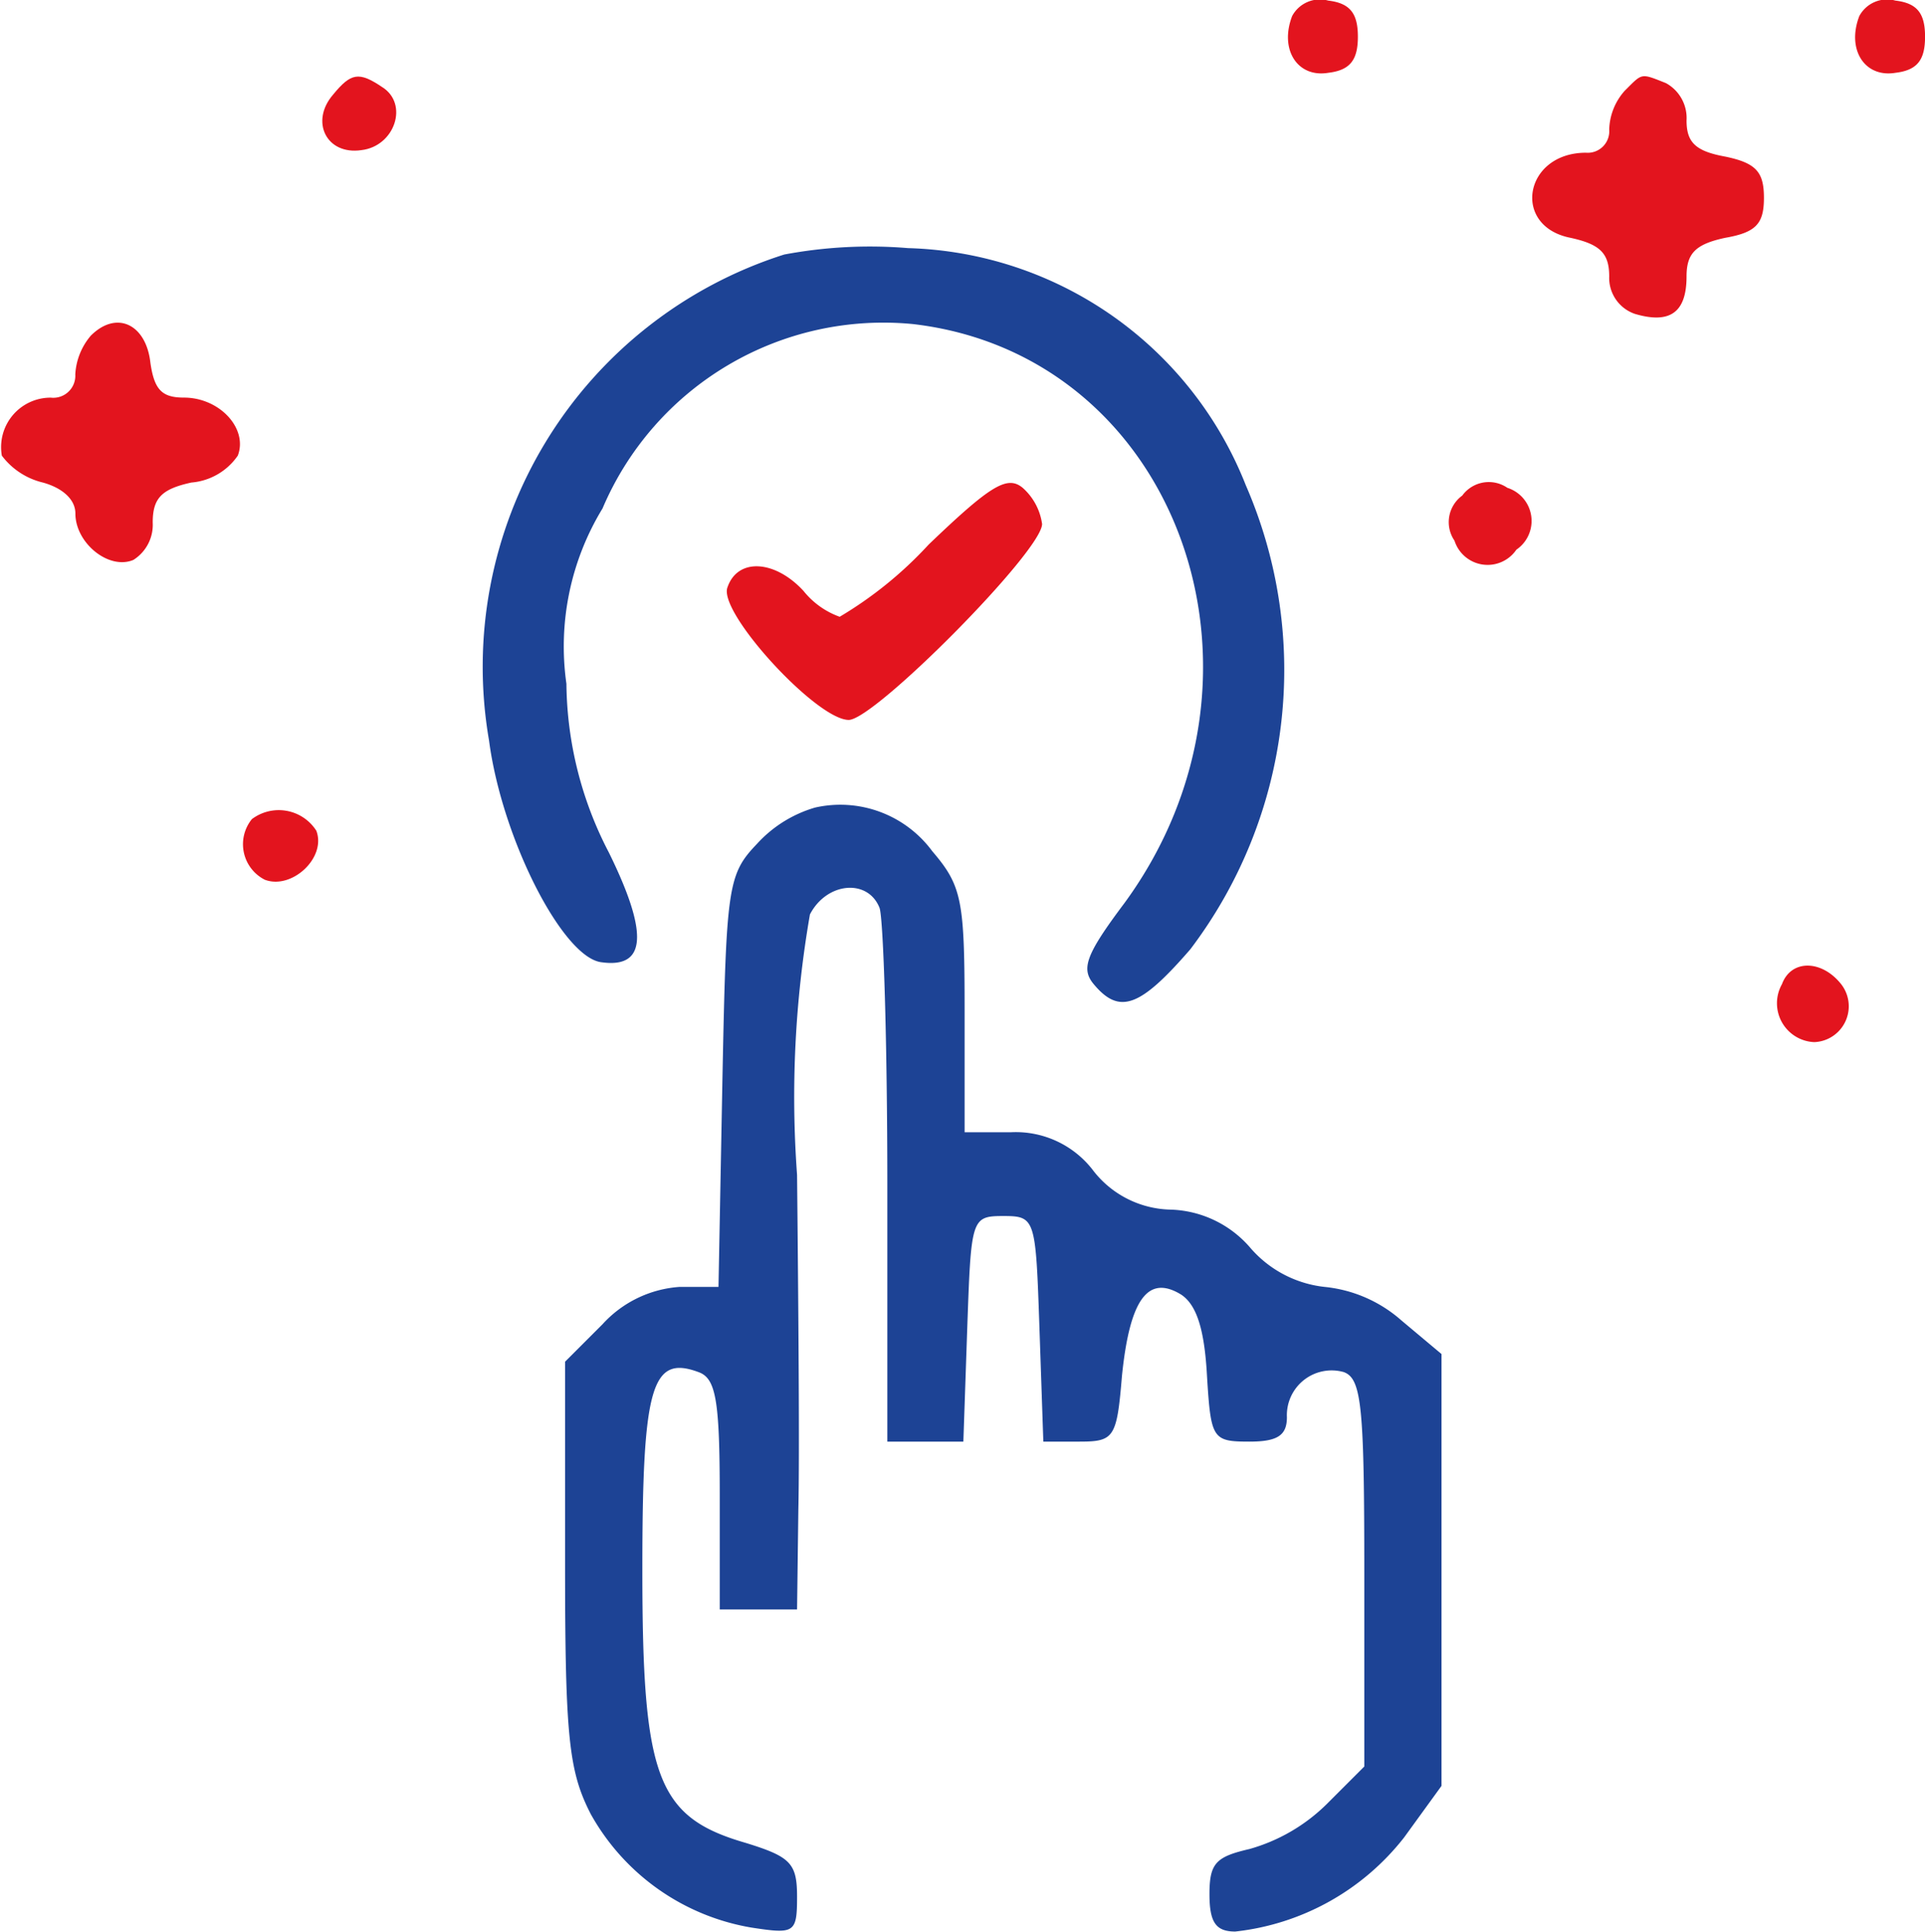 <svg xmlns="http://www.w3.org/2000/svg" width="35.722" height="35.844" viewBox="0 0 35.722 35.844">
  <g id="_3451767-200" data-name="3451767-200" transform="translate(-25.163 174.844)">
    <path id="Path_83924" data-name="Path 83924" d="M125.152-174.546c-.239.622.1,1.148.67,1.053.407-.048.55-.239.55-.67s-.144-.622-.55-.67A.584.584,0,0,0,125.152-174.546Z" transform="translate(-76.011 0)" fill="#e3141e"/>
    <path id="Path_83925" data-name="Path 83925" d="M169.152-174.546c-.239.622.1,1.148.67,1.053.407-.048.55-.239.55-.67s-.144-.622-.55-.67A.584.584,0,0,0,169.152-174.546Z" transform="translate(-109.486 0)" fill="#e3141e"/>
    <path id="Path_83926" data-name="Path 83926" d="M50.367-168.568c-.431.5-.12,1.124.526,1.029.622-.072.885-.861.383-1.172C50.846-169,50.7-168.974,50.367-168.568Z" transform="translate(-19.024 -4.519)" fill="#e3141e"/>
    <path id="Path_83927" data-name="Path 83927" d="M145.743-168.668a1.128,1.128,0,0,0-.287.718.4.4,0,0,1-.431.431c-1.148,0-1.387,1.363-.287,1.579.55.12.718.287.718.718a.705.705,0,0,0,.478.694c.646.191.957-.024.957-.694,0-.431.167-.6.718-.718.574-.1.718-.263.718-.742s-.144-.646-.718-.765c-.55-.1-.718-.263-.718-.67a.739.739,0,0,0-.383-.694C146.03-169,146.078-169,145.743-168.668Z" transform="translate(-90.431 -4.491)" fill="#e3141e"/>
    <path id="Path_83928" data-name="Path 83928" d="M68.29-155.539a8.027,8.027,0,0,0-5.478,9.018c.239,1.818,1.363,4.019,2.081,4.114.837.12.885-.526.144-2.033a6.9,6.9,0,0,1-.789-3.134,4.921,4.921,0,0,1,.67-3.253,5.662,5.662,0,0,1,5.765-3.421c4.9.574,7.033,6.483,3.923,10.74-.718.957-.813,1.22-.574,1.507.478.574.861.431,1.794-.646a8.583,8.583,0,0,0,1.029-8.611,6.947,6.947,0,0,0-6.267-4.4A8.6,8.6,0,0,0,68.29-155.539Z" transform="translate(-28.574 -14.582)" fill="#1d4395"/>
    <path id="Path_83929" data-name="Path 83929" d="M26.847-149.57a1.21,1.21,0,0,0-.287.718.409.409,0,0,1-.454.431.918.918,0,0,0-.909,1.076,1.344,1.344,0,0,0,.765.5c.359.1.6.311.6.574,0,.55.622,1.053,1.076.861a.77.77,0,0,0,.359-.694c0-.454.167-.622.718-.742a1.159,1.159,0,0,0,.861-.5c.191-.5-.335-1.076-1-1.076-.407,0-.55-.144-.622-.646C27.875-149.785,27.325-150.049,26.847-149.57Z" transform="translate(0 -19.044)" fill="#e3141e"/>
    <path id="Path_83930" data-name="Path 83930" d="M85.288-136.238a7.316,7.316,0,0,1-1.651,1.34,1.51,1.51,0,0,1-.67-.478c-.526-.574-1.22-.622-1.411-.072-.191.454,1.651,2.464,2.249,2.464.478,0,3.588-3.134,3.588-3.636a1.1,1.1,0,0,0-.359-.67C86.747-137.529,86.436-137.338,85.288-136.238Z" transform="translate(-42.892 -28.501)" fill="#e3141e"/>
    <path id="Path_83931" data-name="Path 83931" d="M137.811-137.189a.609.609,0,0,0-.144.837.645.645,0,0,0,1.148.167.645.645,0,0,0-.167-1.148A.609.609,0,0,0,137.811-137.189Z" transform="translate(-85.513 -28.459)" fill="#e3141e"/>
    <path id="Path_83932" data-name="Path 83932" d="M73.641-112.326a2.339,2.339,0,0,0-1.076.67c-.55.574-.574.789-.646,4.425l-.072,3.8h-.718a2.13,2.13,0,0,0-1.435.694l-.694.694v3.756c0,3.229.072,3.851.478,4.641a4.216,4.216,0,0,0,2.99,2.105c.789.12.837.1.837-.574,0-.622-.12-.742-.957-1-1.651-.478-1.914-1.22-1.914-5.071,0-3.4.167-3.995,1.053-3.66.311.12.383.526.383,2.272v2.129h1.435l.024-1.866c.024-1,0-3.8-.024-6.2a19.77,19.77,0,0,1,.239-4.832c.311-.6,1.076-.67,1.292-.12.072.215.144,2.512.144,5.143v4.76h1.411l.072-2.105c.072-2.033.072-2.081.67-2.081s.6.048.67,2.081l.072,2.105h.67c.646,0,.694-.072.789-1.22.144-1.411.478-1.89,1.1-1.507.287.191.431.646.478,1.507.072,1.172.1,1.22.789,1.22.526,0,.694-.12.694-.454a.831.831,0,0,1,1.053-.837c.335.12.383.646.383,3.732v3.588l-.694.694A3.32,3.32,0,0,1,81.7-93c-.622.144-.742.263-.742.837,0,.526.12.694.478.694a4.614,4.614,0,0,0,3.134-1.746l.694-.957v-8.013l-.742-.622a2.532,2.532,0,0,0-1.411-.622,2.121,2.121,0,0,1-1.387-.718,2.028,2.028,0,0,0-1.483-.718,1.864,1.864,0,0,1-1.435-.718,1.806,1.806,0,0,0-1.531-.718h-.861v-2.249c0-2.057-.048-2.32-.6-2.966A2.121,2.121,0,0,0,73.641-112.326Z" transform="translate(-33.351 -47.533)" fill="#1d4395"/>
    <path id="Path_83933" data-name="Path 83933" d="M44.165-111.839a.739.739,0,0,0,.239,1.124c.5.191,1.148-.407.957-.909A.828.828,0,0,0,44.165-111.839Z" transform="translate(-14.328 -47.805)" fill="#e3141e"/>
    <path id="Path_83934" data-name="Path 83934" d="M163.171-99.594a.722.722,0,0,0,.6,1.076.666.666,0,0,0,.478-1.1C163.889-100.048,163.338-100.048,163.171-99.594Z" transform="translate(-104.94 -56.988)" fill="#e3141e"/>
  </g>
</svg>
